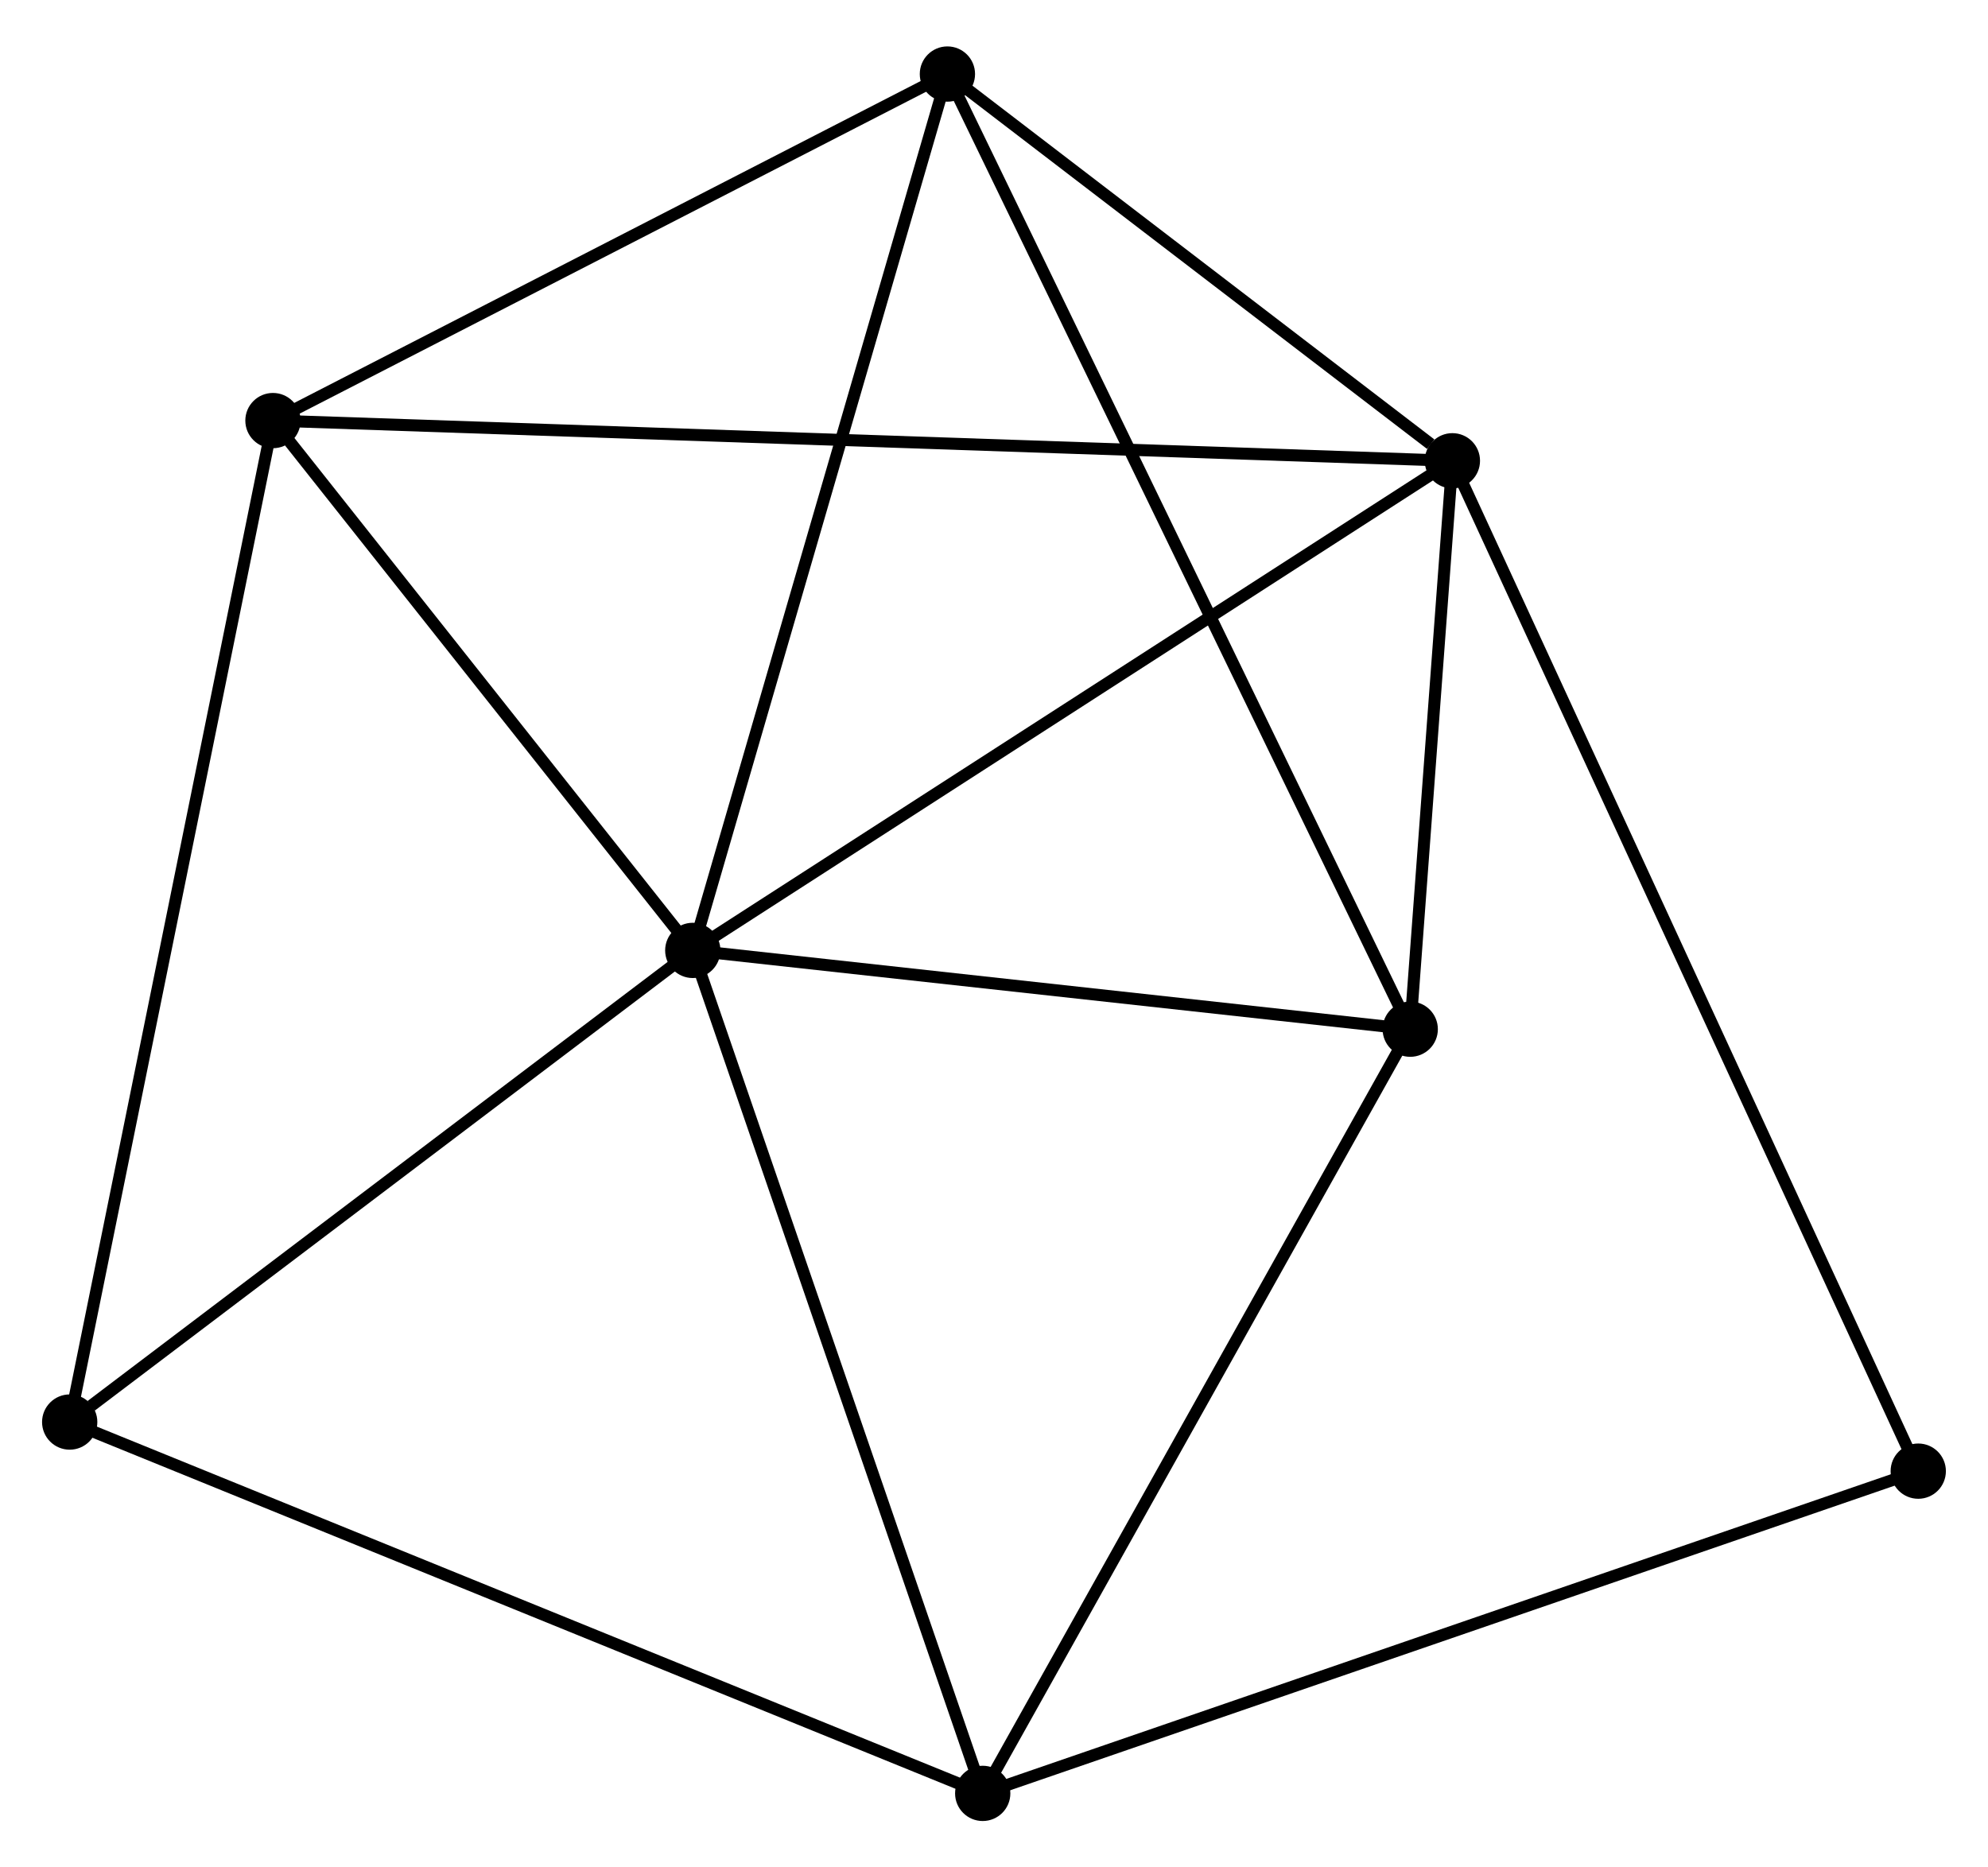 <?xml version="1.0" encoding="UTF-8" standalone="no"?>
<!DOCTYPE svg PUBLIC "-//W3C//DTD SVG 1.1//EN"
 "http://www.w3.org/Graphics/SVG/1.1/DTD/svg11.dtd">
<!-- Generated by graphviz version 2.36.0 (20140111.2315)
 -->
<!-- Title: %3 Pages: 1 -->
<svg width="165pt" height="155pt"
 viewBox="0.00 0.00 165.43 154.68" xmlns="http://www.w3.org/2000/svg" xmlns:xlink="http://www.w3.org/1999/xlink">
<g id="graph0" class="graph" transform="scale(1 1) rotate(0) translate(4 150.684)">
<title>%3</title>
<!-- 0 -->
<g id="node1" class="node"><title>0</title>
<ellipse fill="black" stroke="black" cx="53.649" cy="-71.953" rx="1.8" ry="1.8"/>
</g>
<!-- 1 -->
<g id="node2" class="node"><title>1</title>
<ellipse fill="black" stroke="black" cx="116.859" cy="-112.7" rx="1.8" ry="1.8"/>
</g>
<!-- 0&#45;&#45;1 -->
<g id="edge1" class="edge"><title>0&#45;&#45;1</title>
<path fill="none" stroke="black" d="M55.212,-72.96C63.881,-78.549 106.008,-105.705 115.119,-111.579"/>
</g>
<!-- 2 -->
<g id="node3" class="node"><title>2</title>
<ellipse fill="black" stroke="black" cx="77.776" cy="-1.8" rx="1.8" ry="1.8"/>
</g>
<!-- 0&#45;&#45;2 -->
<g id="edge2" class="edge"><title>0&#45;&#45;2</title>
<path fill="none" stroke="black" d="M54.245,-70.219C57.554,-60.597 73.634,-13.843 77.112,-3.731"/>
</g>
<!-- 3 -->
<g id="node4" class="node"><title>3</title>
<ellipse fill="black" stroke="black" cx="74.838" cy="-144.884" rx="1.8" ry="1.8"/>
</g>
<!-- 0&#45;&#45;3 -->
<g id="edge3" class="edge"><title>0&#45;&#45;3</title>
<path fill="none" stroke="black" d="M54.173,-73.756C57.104,-83.846 71.449,-133.22 74.333,-143.144"/>
</g>
<!-- 4 -->
<g id="node5" class="node"><title>4</title>
<ellipse fill="black" stroke="black" cx="113.351" cy="-65.397" rx="1.8" ry="1.8"/>
</g>
<!-- 0&#45;&#45;4 -->
<g id="edge4" class="edge"><title>0&#45;&#45;4</title>
<path fill="none" stroke="black" d="M55.635,-71.735C64.7,-70.739 102.09,-66.633 111.296,-65.623"/>
</g>
<!-- 5 -->
<g id="node6" class="node"><title>5</title>
<ellipse fill="black" stroke="black" cx="18.714" cy="-116.045" rx="1.8" ry="1.8"/>
</g>
<!-- 0&#45;&#45;5 -->
<g id="edge5" class="edge"><title>0&#45;&#45;5</title>
<path fill="none" stroke="black" d="M52.487,-73.42C47.183,-80.114 25.304,-107.728 19.917,-114.527"/>
</g>
<!-- 6 -->
<g id="node7" class="node"><title>6</title>
<ellipse fill="black" stroke="black" cx="1.8" cy="-32.703" rx="1.8" ry="1.8"/>
</g>
<!-- 0&#45;&#45;6 -->
<g id="edge6" class="edge"><title>0&#45;&#45;6</title>
<path fill="none" stroke="black" d="M51.924,-70.647C44.052,-64.688 11.58,-40.106 3.585,-34.054"/>
</g>
<!-- 1&#45;&#45;3 -->
<g id="edge7" class="edge"><title>1&#45;&#45;3</title>
<path fill="none" stroke="black" d="M115.054,-114.083C108.142,-119.377 83.409,-138.32 76.59,-143.542"/>
</g>
<!-- 1&#45;&#45;4 -->
<g id="edge8" class="edge"><title>1&#45;&#45;4</title>
<path fill="none" stroke="black" d="M116.708,-110.668C116.131,-102.887 114.067,-75.046 113.497,-67.369"/>
</g>
<!-- 1&#45;&#45;5 -->
<g id="edge9" class="edge"><title>1&#45;&#45;5</title>
<path fill="none" stroke="black" d="M114.809,-112.77C102.037,-113.205 33.493,-115.541 20.753,-115.975"/>
</g>
<!-- 7 -->
<g id="node8" class="node"><title>7</title>
<ellipse fill="black" stroke="black" cx="155.626" cy="-28.617" rx="1.8" ry="1.8"/>
</g>
<!-- 1&#45;&#45;7 -->
<g id="edge10" class="edge"><title>1&#45;&#45;7</title>
<path fill="none" stroke="black" d="M117.669,-110.944C122.714,-100.001 149.788,-41.278 154.82,-30.364"/>
</g>
<!-- 2&#45;&#45;4 -->
<g id="edge11" class="edge"><title>2&#45;&#45;4</title>
<path fill="none" stroke="black" d="M78.655,-3.372C83.534,-12.094 107.244,-54.479 112.372,-63.646"/>
</g>
<!-- 2&#45;&#45;6 -->
<g id="edge12" class="edge"><title>2&#45;&#45;6</title>
<path fill="none" stroke="black" d="M75.898,-2.564C65.386,-6.839 13.952,-27.76 3.612,-31.966"/>
</g>
<!-- 2&#45;&#45;7 -->
<g id="edge13" class="edge"><title>2&#45;&#45;7</title>
<path fill="none" stroke="black" d="M79.7,-2.463C90.471,-6.173 143.174,-24.328 153.769,-27.977"/>
</g>
<!-- 3&#45;&#45;4 -->
<g id="edge14" class="edge"><title>3&#45;&#45;4</title>
<path fill="none" stroke="black" d="M75.642,-143.224C80.655,-132.88 107.552,-77.366 112.551,-67.048"/>
</g>
<!-- 3&#45;&#45;5 -->
<g id="edge15" class="edge"><title>3&#45;&#45;5</title>
<path fill="none" stroke="black" d="M72.971,-143.925C64.45,-139.546 29.3,-121.484 20.646,-117.037"/>
</g>
<!-- 5&#45;&#45;6 -->
<g id="edge16" class="edge"><title>5&#45;&#45;6</title>
<path fill="none" stroke="black" d="M18.296,-113.985C15.956,-102.454 4.505,-46.033 2.203,-34.691"/>
</g>
</g>
</svg>
